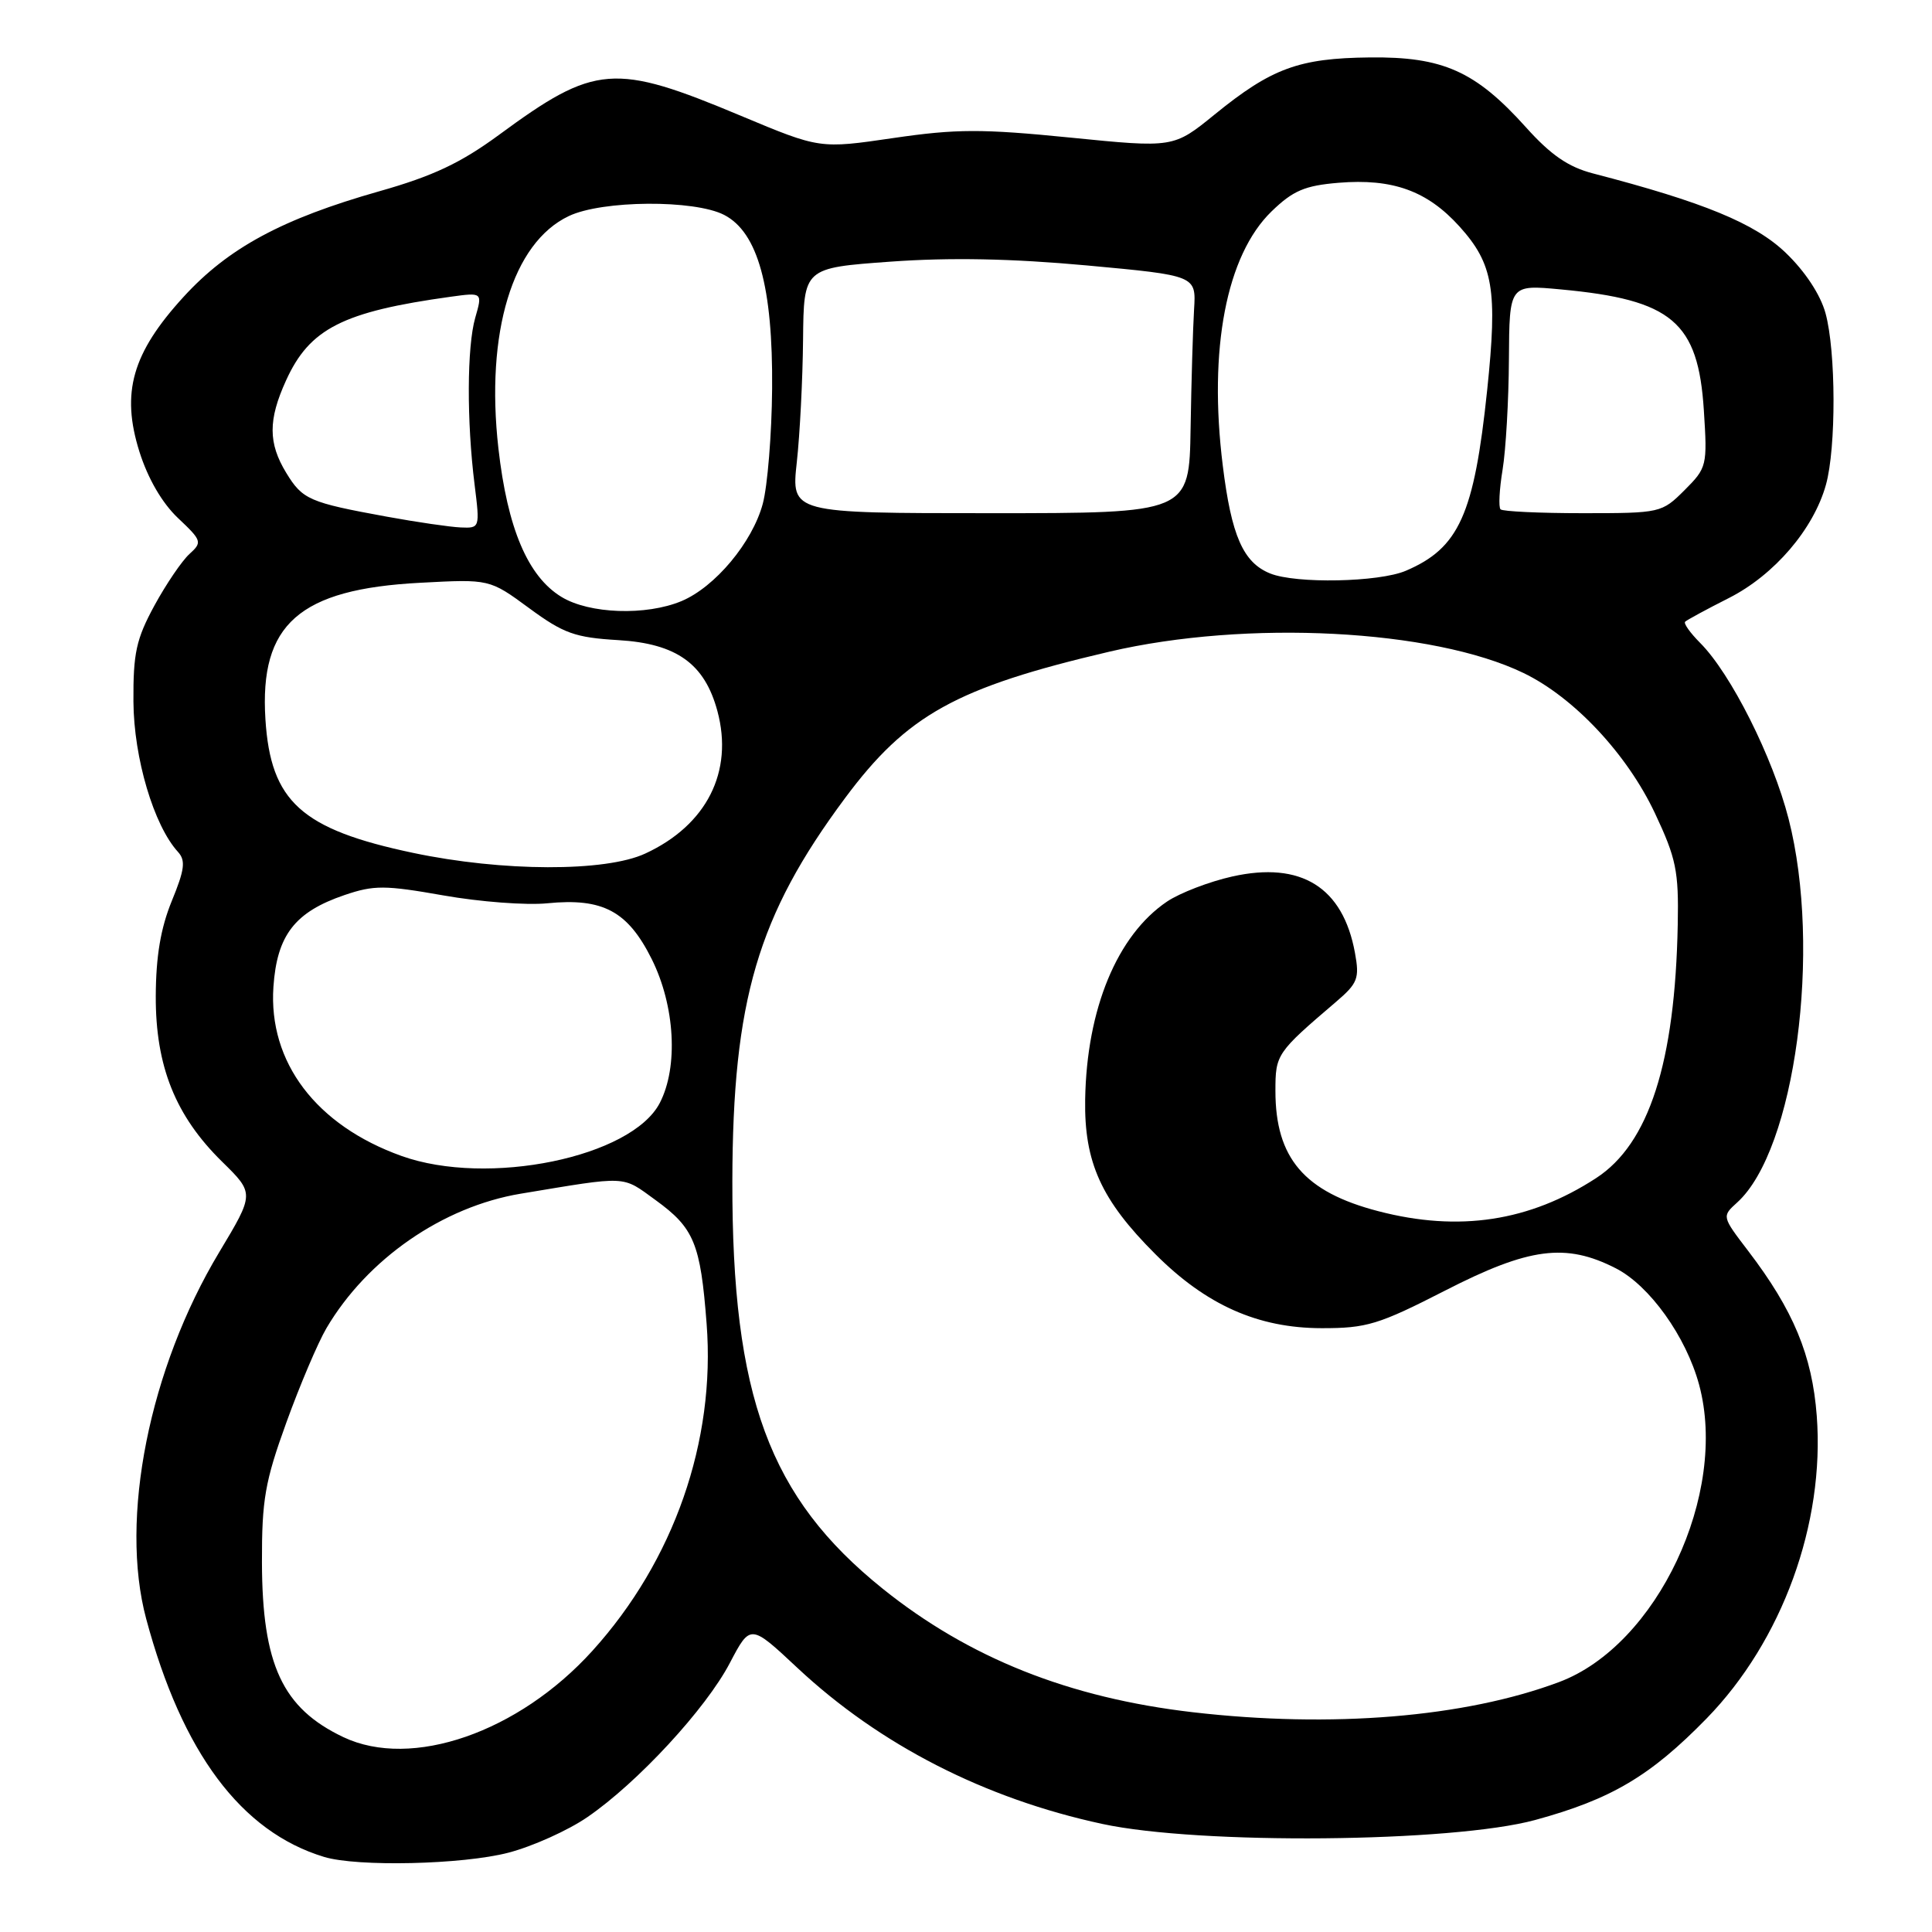 <?xml version="1.0" encoding="UTF-8" standalone="no"?>
<!DOCTYPE svg PUBLIC "-//W3C//DTD SVG 1.1//EN" "http://www.w3.org/Graphics/SVG/1.1/DTD/svg11.dtd" >
<svg xmlns="http://www.w3.org/2000/svg" xmlns:xlink="http://www.w3.org/1999/xlink" version="1.1" viewBox="0 0 256 256">
 <g >
 <path fill="currentColor"
d=" M 67.37 245.49 C 70.56 244.66 75.27 242.54 77.83 240.78 C 84.46 236.24 93.54 226.42 96.71 220.35 C 99.43 215.17 99.43 215.17 105.68 221.02 C 116.58 231.21 130.47 238.32 146.06 241.68 C 158.96 244.46 192.42 244.15 203.41 241.16 C 213.50 238.41 218.69 235.33 226.13 227.71 C 236.15 217.43 241.81 201.90 240.73 187.61 C 240.12 179.58 237.64 173.61 231.64 165.75 C 228.15 161.18 228.15 161.18 230.18 159.34 C 237.86 152.40 241.43 125.81 237.00 108.51 C 234.91 100.33 229.34 89.25 225.27 85.18 C 223.96 83.86 223.06 82.61 223.29 82.38 C 223.51 82.16 226.12 80.74 229.09 79.24 C 235.11 76.19 240.32 70.10 241.95 64.22 C 243.31 59.33 243.28 46.55 241.89 41.50 C 241.22 39.05 239.18 35.95 236.62 33.50 C 232.55 29.59 225.72 26.78 211.08 22.98 C 207.81 22.13 205.49 20.54 202.19 16.86 C 195.50 9.42 191.19 7.50 181.50 7.61 C 172.10 7.71 168.49 9.04 160.96 15.16 C 155.50 19.60 155.50 19.60 141.81 18.23 C 130.09 17.06 126.72 17.07 118.38 18.29 C 108.63 19.72 108.63 19.72 98.21 15.36 C 81.37 8.30 78.88 8.49 66.12 17.87 C 61.02 21.61 57.37 23.33 50.24 25.35 C 37.39 29.00 30.25 32.85 24.32 39.34 C 17.51 46.79 16.02 52.03 18.47 59.84 C 19.60 63.42 21.48 66.65 23.58 68.64 C 26.76 71.64 26.82 71.85 25.10 73.41 C 24.11 74.31 22.02 77.38 20.46 80.24 C 18.05 84.68 17.64 86.54 17.68 92.97 C 17.73 100.45 20.38 109.38 23.59 112.89 C 24.62 114.03 24.47 115.23 22.76 119.39 C 21.29 122.99 20.66 126.72 20.64 132.00 C 20.61 141.29 23.25 147.86 29.42 153.92 C 33.72 158.14 33.72 158.14 29.05 165.92 C 19.77 181.36 15.81 201.24 19.37 214.50 C 24.13 232.25 31.96 242.72 42.94 246.05 C 47.34 247.39 61.32 247.07 67.37 245.49 Z  M 45.50 230.18 C 37.43 226.35 34.74 220.59 34.71 207.00 C 34.69 198.75 35.11 196.31 37.94 188.50 C 39.73 183.55 42.12 177.93 43.25 176.00 C 48.65 166.82 58.67 159.89 69.00 158.17 C 83.34 155.79 82.35 155.74 86.87 159.02 C 91.97 162.72 92.82 164.76 93.63 175.40 C 94.83 190.97 89.30 206.81 78.49 218.75 C 68.70 229.56 54.54 234.47 45.50 230.18 Z  M 158.06 226.88 C 141.66 224.98 128.39 219.69 116.96 210.51 C 101.92 198.42 96.99 185.05 97.04 156.50 C 97.09 132.55 100.39 121.34 111.96 105.77 C 120.18 94.71 126.68 91.11 147.00 86.35 C 165.20 82.10 189.85 83.37 201.88 89.18 C 208.56 92.41 215.60 99.92 219.29 107.76 C 222.10 113.73 222.45 115.42 222.31 122.50 C 221.96 140.79 218.50 151.55 211.50 156.10 C 202.68 161.85 193.31 163.27 182.64 160.49 C 172.83 157.94 169.00 153.47 169.00 144.55 C 169.00 139.70 169.15 139.48 177.02 132.76 C 179.91 130.29 180.16 129.65 179.54 126.26 C 177.95 117.55 172.40 114.10 163.28 116.14 C 160.23 116.82 156.34 118.32 154.64 119.46 C 148.03 123.92 143.99 133.68 143.79 145.68 C 143.65 154.01 145.91 159.01 153.09 166.18 C 159.83 172.93 166.69 175.98 175.12 175.99 C 181.10 176.00 182.67 175.52 191.50 171.00 C 202.63 165.30 207.47 164.67 214.09 168.05 C 218.57 170.33 223.41 177.09 225.14 183.48 C 229.04 197.92 219.58 218.02 206.59 222.88 C 194.09 227.56 176.45 229.01 158.06 226.88 Z  M 53.20 153.17 C 41.89 149.12 35.55 140.75 36.23 130.76 C 36.70 123.91 39.07 120.84 45.65 118.60 C 49.56 117.27 50.99 117.28 58.77 118.65 C 63.57 119.50 69.76 119.97 72.52 119.69 C 79.89 118.96 83.18 120.72 86.36 127.09 C 89.44 133.28 89.90 141.36 87.43 146.14 C 83.70 153.35 64.64 157.27 53.20 153.17 Z  M 54.73 113.01 C 39.93 109.89 35.86 106.21 35.17 95.31 C 34.37 82.71 39.64 78.06 55.69 77.22 C 64.87 76.73 64.87 76.73 70.11 80.58 C 74.68 83.94 76.19 84.48 81.93 84.82 C 89.65 85.28 93.37 87.94 95.06 94.22 C 97.22 102.25 93.64 109.34 85.50 113.10 C 80.22 115.55 66.58 115.51 54.73 113.01 Z  M 74.39 79.09 C 69.94 76.38 67.24 70.01 66.04 59.40 C 64.31 44.05 67.91 32.17 75.37 28.63 C 79.80 26.52 92.01 26.44 95.96 28.48 C 100.42 30.79 102.42 38.02 102.31 51.50 C 102.26 57.55 101.70 64.42 101.07 66.76 C 99.69 71.88 94.74 77.79 90.30 79.65 C 85.60 81.61 78.08 81.35 74.39 79.09 Z  M 168.31 75.99 C 164.73 74.55 163.17 71.01 162.02 61.66 C 160.11 46.25 162.50 33.82 168.49 28.01 C 171.33 25.26 172.89 24.59 177.36 24.22 C 184.53 23.63 189.11 25.28 193.38 30.00 C 197.87 34.97 198.45 38.39 197.06 51.67 C 195.33 68.20 193.33 72.62 186.28 75.63 C 182.72 77.15 171.73 77.37 168.31 75.99 Z  M 51.25 68.46 C 40.97 66.58 40.09 66.20 37.93 62.66 C 35.53 58.72 35.52 55.64 37.90 50.42 C 41.02 43.54 45.42 41.30 59.72 39.32 C 63.94 38.74 63.94 38.74 62.97 42.11 C 61.87 45.96 61.83 55.79 62.89 64.25 C 63.60 69.95 63.58 70.00 61.05 69.89 C 59.65 69.83 55.24 69.19 51.25 68.46 Z  M 105.58 61.25 C 105.99 57.54 106.36 50.23 106.41 45.00 C 106.50 35.50 106.50 35.50 118.00 34.67 C 125.90 34.10 134.04 34.26 144.00 35.17 C 158.50 36.51 158.50 36.51 158.22 41.00 C 158.07 43.48 157.86 50.56 157.76 56.75 C 157.58 68.00 157.58 68.00 131.21 68.00 C 104.84 68.00 104.84 68.00 105.58 61.25 Z  M 198.83 67.49 C 198.55 67.21 198.67 64.85 199.10 62.24 C 199.53 59.63 199.91 53.05 199.94 47.61 C 200.00 37.71 200.00 37.71 206.82 38.35 C 221.56 39.72 225.02 42.64 225.77 54.38 C 226.24 61.71 226.18 61.98 223.21 64.95 C 220.19 67.96 220.02 68.00 209.74 68.00 C 204.02 68.00 199.11 67.77 198.83 67.49 Z "/>
</g>
</svg>